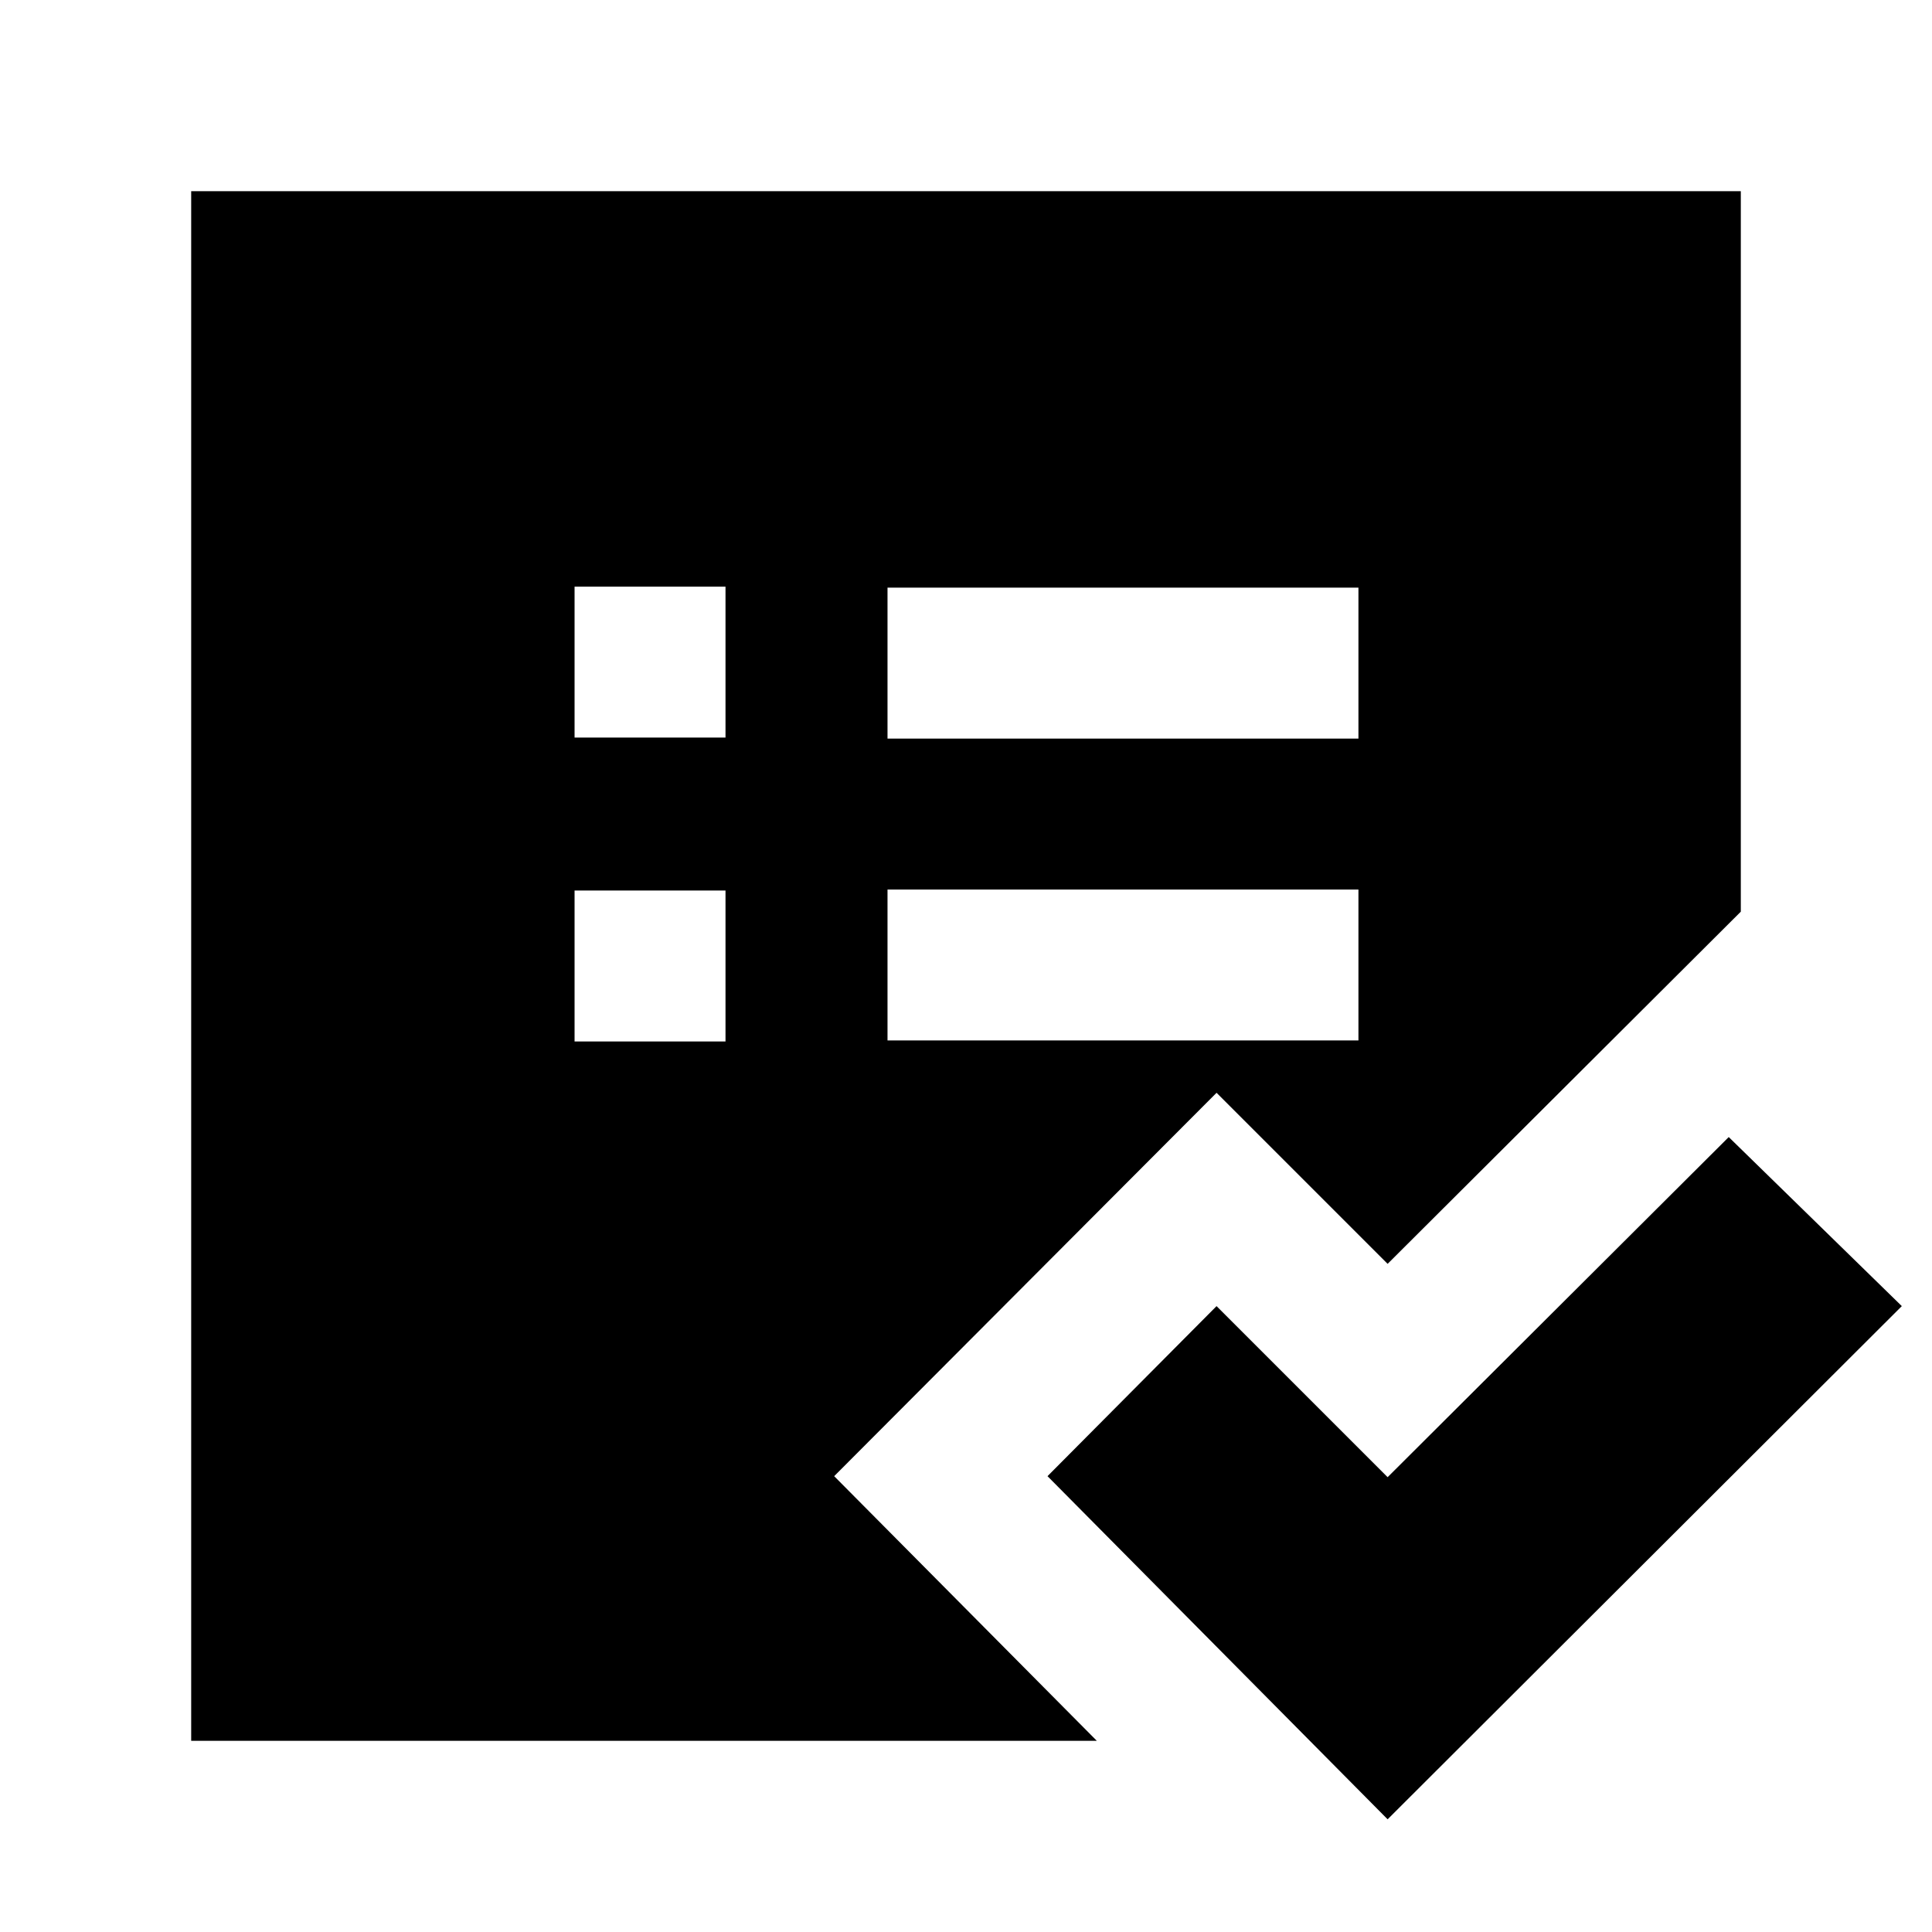<svg xmlns="http://www.w3.org/2000/svg" height="24" viewBox="0 -960 960 960" width="24"><path d="M95-95v-770h770v358L689.5-332l-85-85-190 190.5L545-95H95Zm190.5-347.5h75v-75h-75v75Zm0-151h75v-75h-75v75ZM441-443h234v-75H441v75Zm0-150h234v-75H441v75ZM689.5-56l-169-170.5 84-84.5 85 85L859-395l86 84L689.5-56Z"/></svg>